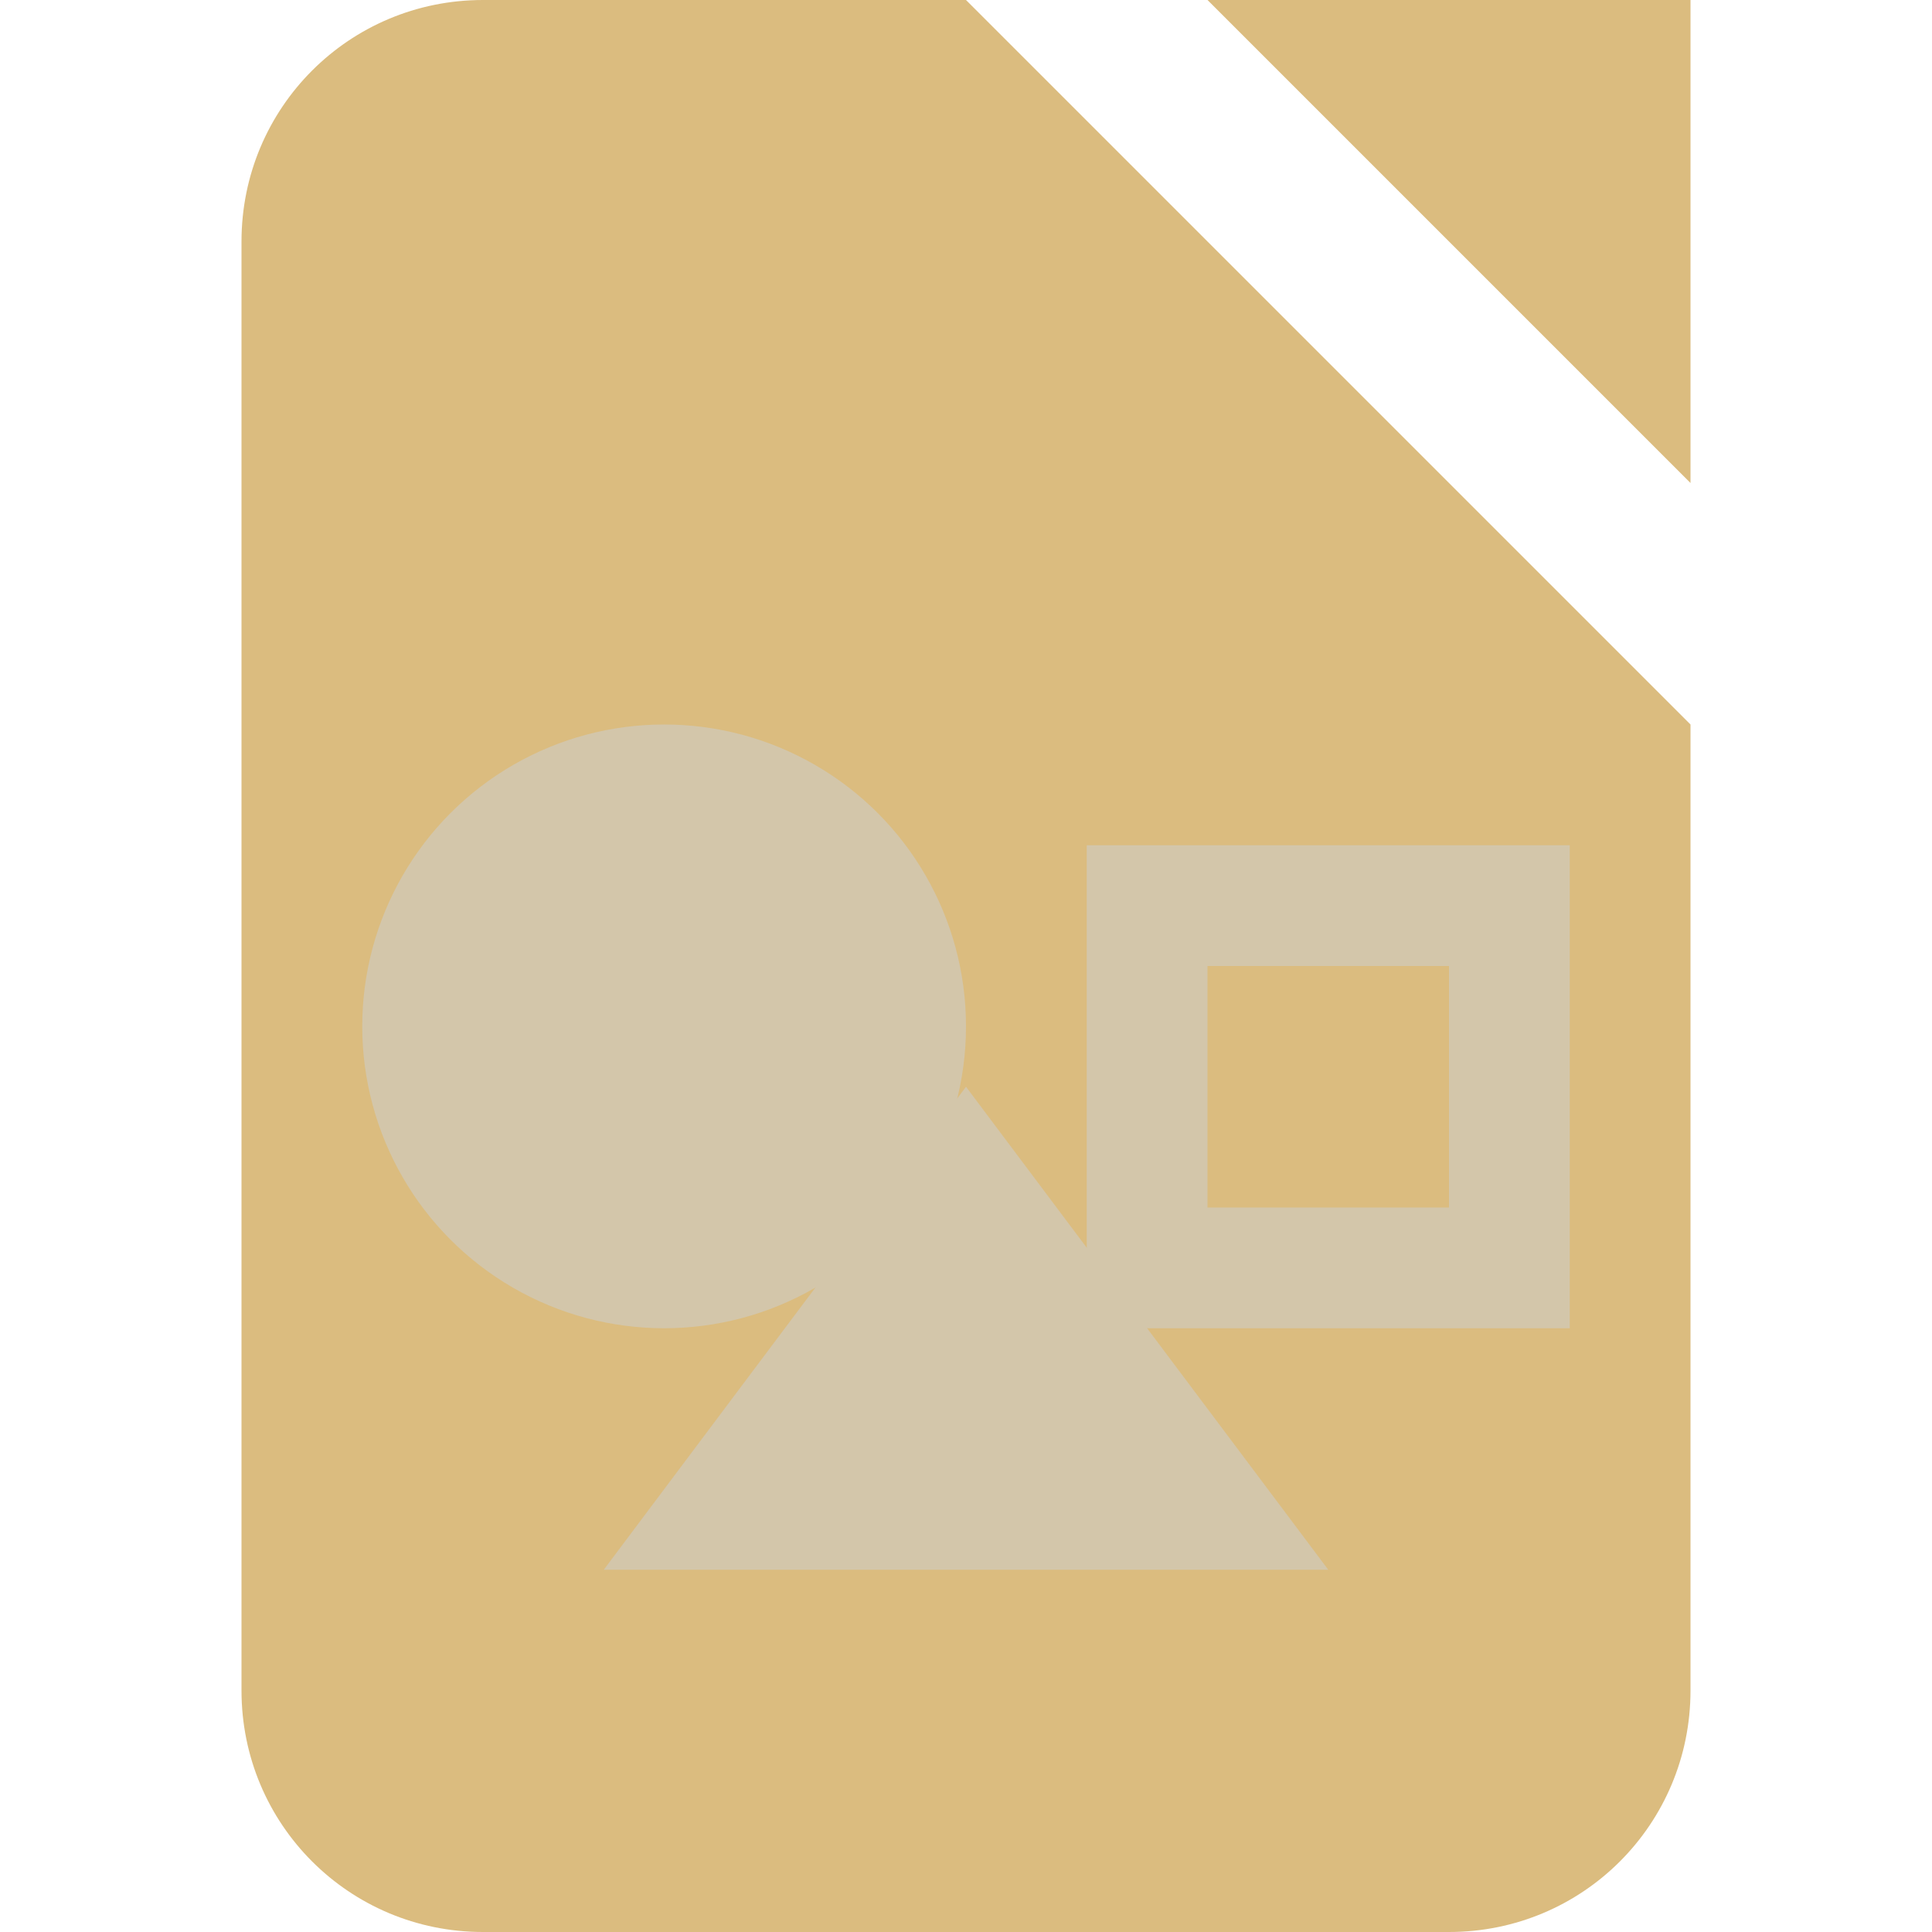 <svg xmlns="http://www.w3.org/2000/svg" width="16" height="16" version="1.1">
 <path style="fill:#dbbc7f" d="M 4,0 H 8 L 14,6 V 14 C 14,15.108 13.108,16 12,16 H 4 C 2.892,16 2,15.108 2,14 V 2 C 2,0.892 2.892,0 4,0 Z"/>
 <path style="fill:#dbbc7f" d="m 10,0 h 4 v 4 z"/>
 <circle style="fill:#d3c6aa" cx="5.5" cy="8.5" r="2.5"/>
 <path style="fill:#d3c6aa" d="M 9,7 V 11 H 13 V 7 Z M 10,8 H 12 V 10 H 10 Z"/>
 <path style="fill:#d3c6aa" d="M 8,9 11,13 H 5 Z"/>
</svg>
